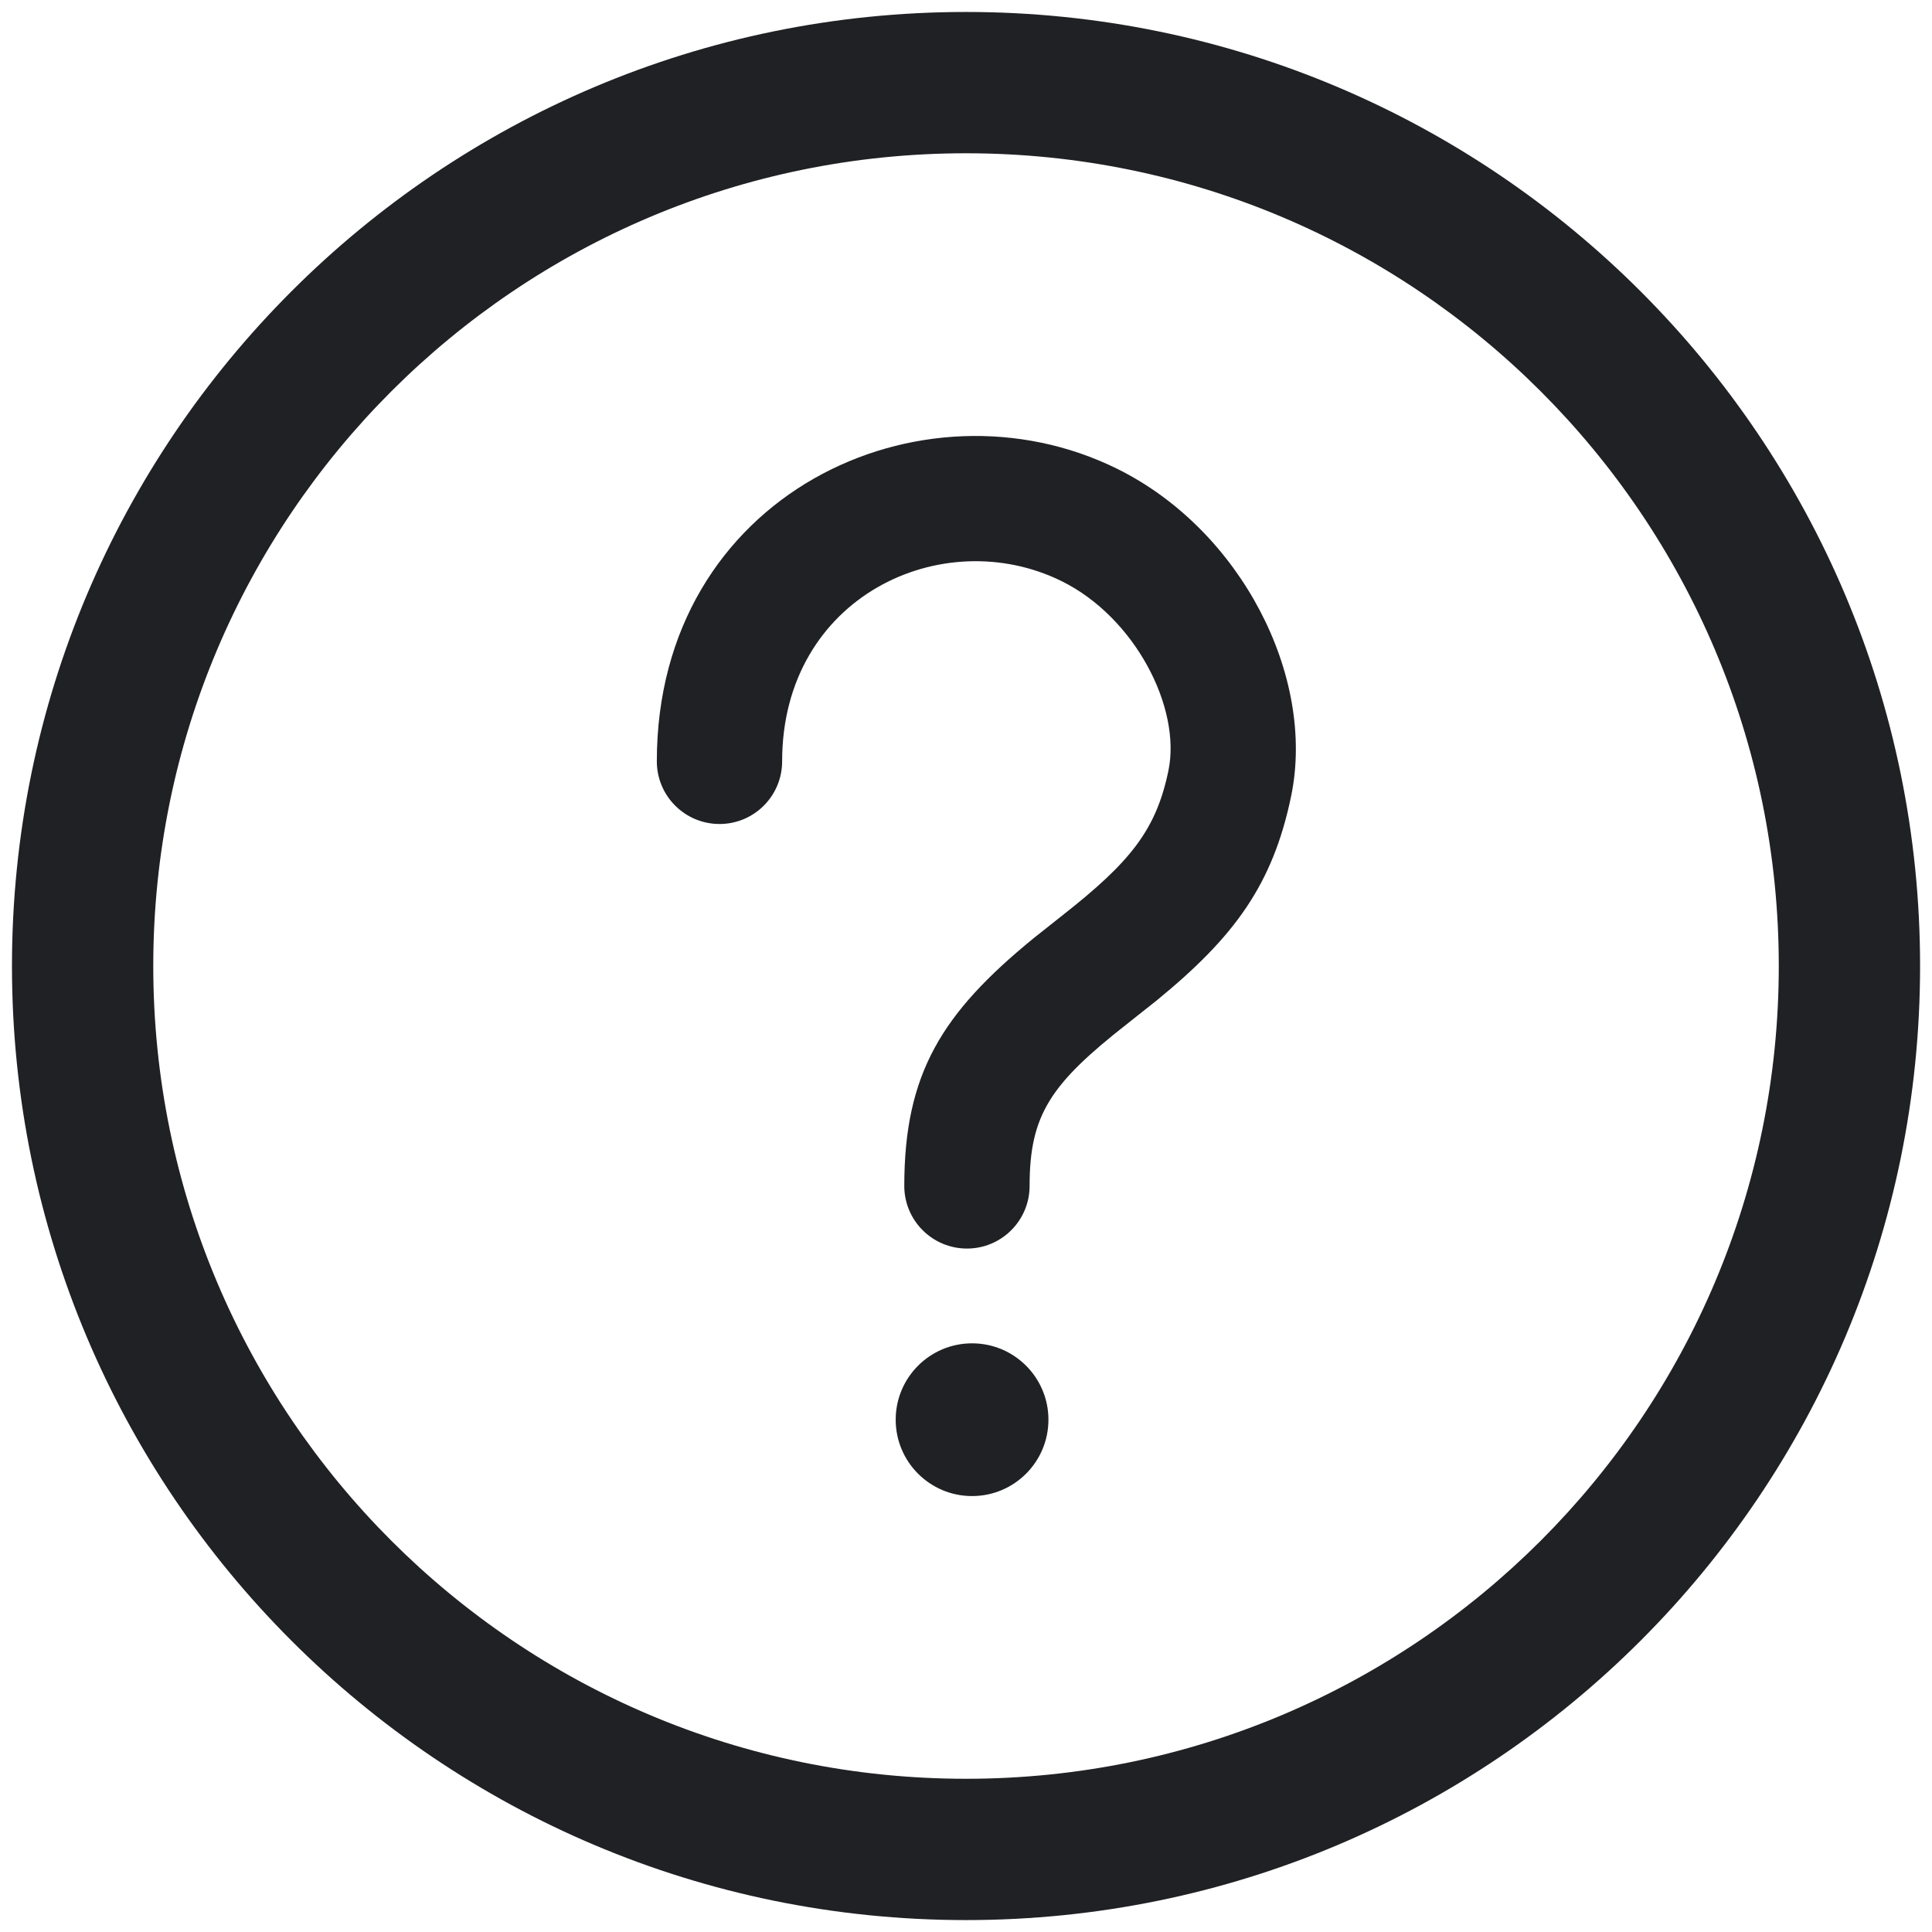 <svg width="36" height="36" viewBox="0 0 36 36" fill="none" xmlns="http://www.w3.org/2000/svg">
<path d="M12.239 14.186C12.239 9.205 17.181 6.936 20.82 8.737C23.119 9.874 24.52 12.6 24.059 14.832C23.716 16.489 22.999 17.459 21.553 18.642L20.994 19.085C19.582 20.193 19.185 20.767 19.185 22.098C19.185 22.742 18.663 23.265 18.018 23.265C17.373 23.265 16.85 22.742 16.85 22.098C16.85 20.003 17.552 18.877 19.259 17.483L19.81 17.046C21.065 16.059 21.544 15.463 21.772 14.359C22.014 13.188 21.149 11.505 19.784 10.83C17.571 9.735 14.574 11.111 14.574 14.186C14.574 14.831 14.052 15.354 13.407 15.354C12.762 15.354 12.239 14.831 12.239 14.186Z" fill="#202124"/>
<path d="M19.536 26.454C19.536 27.24 18.899 27.877 18.113 27.877C17.327 27.877 16.69 27.24 16.69 26.454C16.69 25.668 17.327 25.031 18.113 25.031C18.899 25.031 19.536 25.668 19.536 26.454Z" fill="#202124"/>
<path fill-rule="evenodd" clip-rule="evenodd" d="M18 0.223C8.182 0.223 0.223 8.182 0.223 18C0.223 27.819 8.182 35.778 18 35.778C27.819 35.778 35.778 27.819 35.778 18C35.778 8.182 27.819 0.223 18 0.223ZM18 2.856C26.364 2.856 33.145 9.637 33.145 18C33.145 26.364 26.364 33.145 18 33.145C9.637 33.145 2.856 26.364 2.856 18C2.856 9.637 9.637 2.856 18 2.856Z" fill="#202124"/>
</svg>
